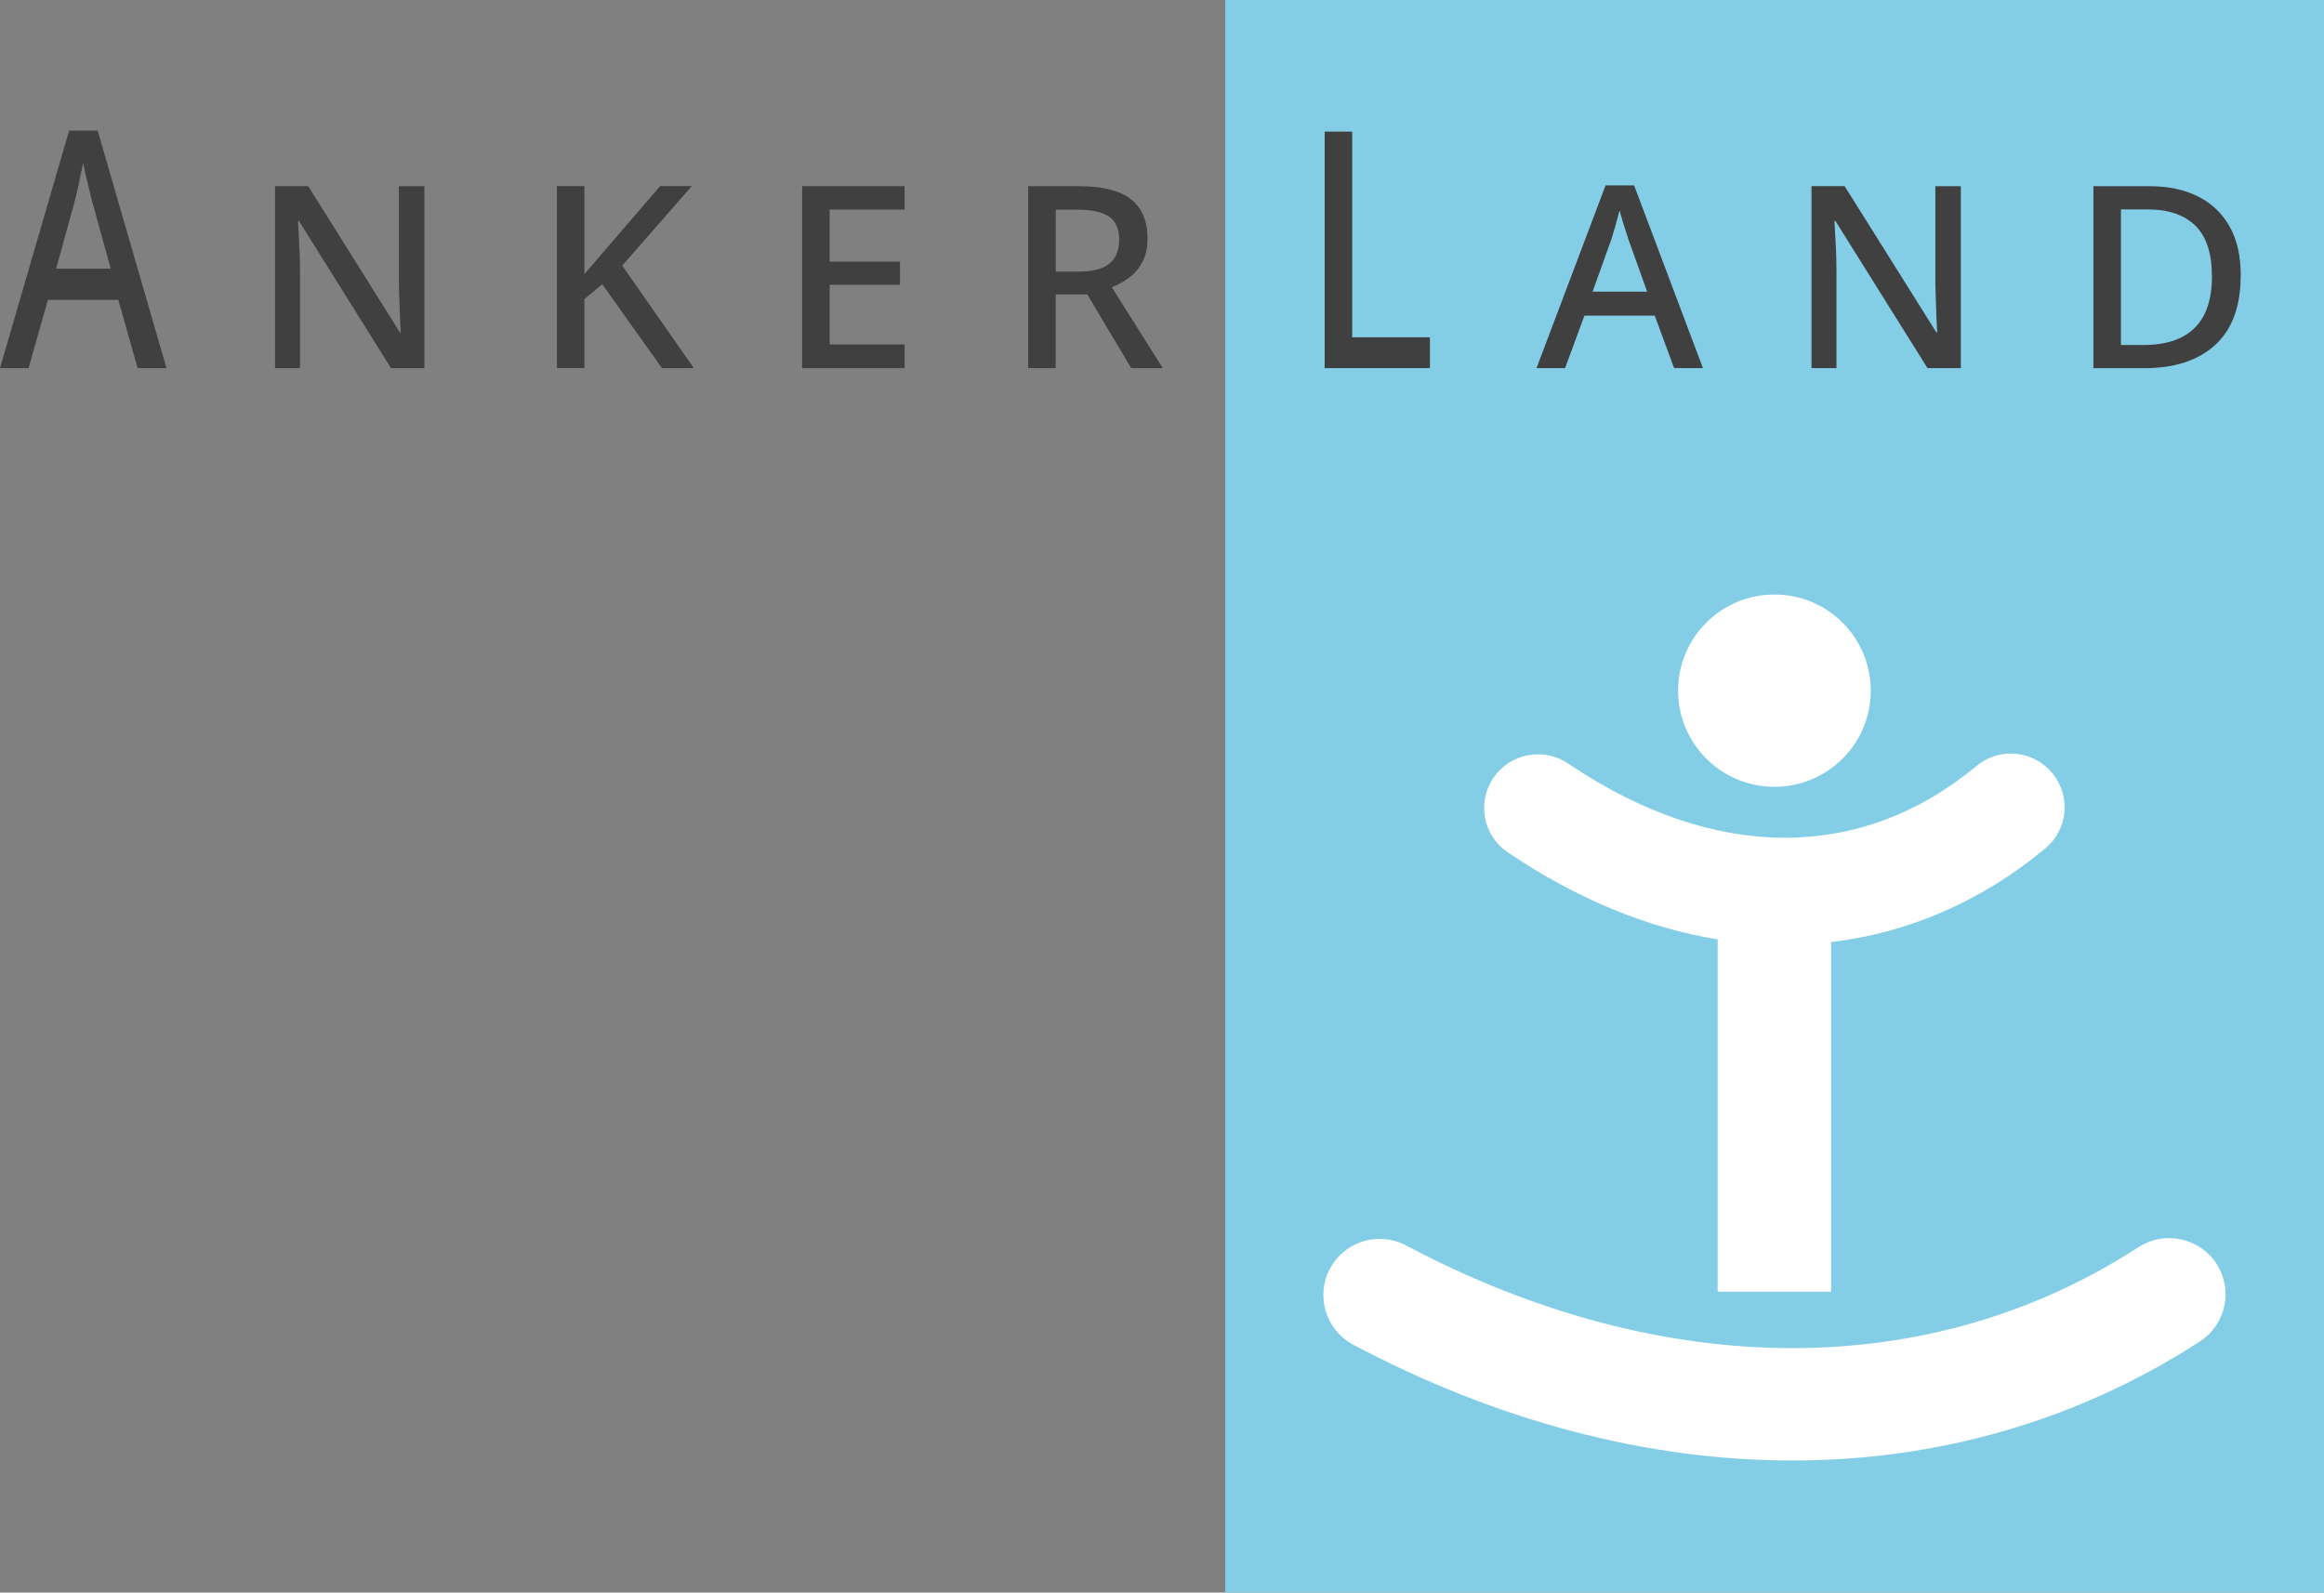 <?xml version="1.0" encoding="UTF-8"?>
<svg id="uuid-b119fe1e-93f3-46db-a73f-0d19bd76adee" data-name="Ebene 2" xmlns="http://www.w3.org/2000/svg" viewBox="0 0 401.18 274.97">
  <rect x="0" y="0" width="401.18" height="274.97" fill="#808080" stroke="none"/>
  <defs>
    <style>
      .uuid-86678bad-c4ac-4ca4-adbe-48a5c382d905 {
        fill: #fff;
      }

      .uuid-b94033af-383d-48c4-87cf-6ad5c68c2f63 {
        fill: #83cee6;
      }

      .uuid-517bfa53-dc84-48e4-b360-cf9b4240e05a {
        fill: #404040;
      }
    </style>
  </defs>
  <g id="uuid-95543d21-98dd-4439-9f84-877cd0cde18c" data-name="Ebene 1">
    <g>
      <polygon class="uuid-b94033af-383d-48c4-87cf-6ad5c68c2f63" points="401.18 274.97 401.18 0 211.52 0 211.52 274.97 401.18 274.97 401.18 274.97"/>
      <path class="uuid-86678bad-c4ac-4ca4-adbe-48a5c382d905" d="M369.15,215.34c-17.88,11.59-38.16,17.41-59.76,17.43-21.4,0-44.12-5.78-66.67-17.73-4.74-2.51-10.63-.71-13.14,4.02-2.52,4.73-.71,10.61,4.03,13.12,25.02,13.26,50.86,19.99,75.79,19.99,.03,0,.06,0,.09,0,25.09,0,49.25-6.91,70.27-20.56,4.5-2.92,5.78-8.93,2.85-13.42-2.93-4.49-8.95-5.77-13.45-2.84h0Zm-62.84-79.49c9.19,0,16.63-7.43,16.63-16.6s-7.44-16.6-16.63-16.6-16.63,7.43-16.63,16.6,7.45,16.6,16.63,16.6h0Zm34.88-3.59c-10.2,8.4-21.22,12.35-33.04,12.39-11.71,0-24.43-4.02-37.45-12.82-4.24-2.87-10.02-1.76-12.9,2.47-2.88,4.24-1.77,10,2.48,12.87h0c11.74,7.94,23.99,13.03,36.23,15.03v60.84h19.58v-60.38c13.3-1.56,25.99-7.04,36.96-16.15,3.95-3.27,4.49-9.11,1.21-13.05-3.27-3.94-9.12-4.48-13.07-1.21h0Z"/>
      <g>
        <path class="uuid-517bfa53-dc84-48e4-b360-cf9b4240e05a" d="M23.76,63.56l-3.34-11.78H8.27l-3.34,11.78H0L11.93,22.55h4.93l11.88,41.01h-4.97Zm-7.83-28.66c-.09-.42-.24-1.05-.46-1.89-.22-.84-.43-1.72-.64-2.63-.21-.92-.37-1.66-.48-2.23-.24,1.18-.5,2.44-.79,3.77-.29,1.34-.53,2.33-.7,2.97l-3.17,11.5h9.42l-3.17-11.5Z"/>
        <path class="uuid-517bfa53-dc84-48e4-b360-cf9b4240e05a" d="M73.26,63.56h-5.76l-15.88-25.39h-.18c.06,1.17,.13,2.52,.22,4.03s.13,3.06,.13,4.64v16.72h-4.31v-31.42h5.72l15.84,25.26h.13c-.03-.62-.07-1.39-.11-2.33-.04-.94-.08-1.94-.11-3.01-.03-1.07-.06-2.08-.09-3.01v-16.9h4.4v31.42Z"/>
        <path class="uuid-517bfa53-dc84-48e4-b360-cf9b4240e05a" d="M119.77,63.56h-5.5l-10.3-14.48-3.08,2.55v11.92h-4.75v-31.42h4.75v15.18c.76-.88,1.53-1.77,2.29-2.66,.76-.89,1.53-1.78,2.29-2.66l8.49-9.86h5.46l-12.01,13.73,12.36,17.69Z"/>
        <path class="uuid-517bfa53-dc84-48e4-b360-cf9b4240e05a" d="M156.16,63.56h-17.69v-31.42h17.69v4.05h-12.94v8.98h12.14v4h-12.14v10.3h12.94v4.09Z"/>
        <path class="uuid-517bfa53-dc84-48e4-b360-cf9b4240e05a" d="M186.3,32.15c4.02,0,6.99,.75,8.91,2.24s2.88,3.77,2.88,6.82c0,1.61-.3,2.97-.9,4.07-.6,1.1-1.37,2-2.31,2.68-.94,.69-1.92,1.24-2.95,1.65l8.8,13.95h-5.46l-7.57-12.72h-5.46v12.72h-4.75v-31.42h8.8Zm-.31,4.05h-3.74v10.69h3.96c2.43,0,4.21-.46,5.32-1.39,1.11-.92,1.67-2.29,1.67-4.11s-.59-3.21-1.76-4c-1.17-.79-2.99-1.19-5.46-1.19Z"/>
        <path class="uuid-517bfa53-dc84-48e4-b360-cf9b4240e05a" d="M228.67,63.56V22.72h4.75V58.24h13.42v5.32h-18.17Z"/>
        <path class="uuid-517bfa53-dc84-48e4-b360-cf9b4240e05a" d="M288.99,63.56l-3.34-9.06h-12.14l-3.34,9.06h-4.93l11.92-31.55h4.93l11.88,31.55h-4.97Zm-7.83-22.04c-.09-.32-.24-.81-.46-1.45-.22-.65-.43-1.32-.64-2.02-.21-.7-.37-1.28-.48-1.72-.24,.91-.5,1.88-.79,2.9-.29,1.03-.53,1.79-.7,2.29l-3.17,8.84h9.42l-3.17-8.84Z"/>
        <path class="uuid-517bfa53-dc84-48e4-b360-cf9b4240e05a" d="M338.49,63.56h-5.76l-15.88-25.39h-.18c.06,1.17,.13,2.52,.22,4.03s.13,3.06,.13,4.64v16.72h-4.31v-31.42h5.72l15.84,25.26h.13c-.03-.62-.07-1.39-.11-2.33-.04-.94-.08-1.94-.11-3.01-.03-1.07-.06-2.08-.09-3.01v-16.9h4.4v31.42Z"/>
        <path class="uuid-517bfa53-dc84-48e4-b360-cf9b4240e05a" d="M386.8,47.55c0,5.31-1.46,9.31-4.38,11.99-2.92,2.68-7,4.03-12.25,4.03h-8.8v-31.42h9.72c3.2,0,5.97,.59,8.32,1.76s4.17,2.9,5.46,5.17c1.29,2.27,1.94,5.1,1.94,8.47Zm-4.97,.13c0-3.96-.96-6.87-2.88-8.73-1.92-1.86-4.64-2.79-8.16-2.79h-4.66v23.41h3.83c7.92,0,11.88-3.96,11.88-11.88Z"/>
      </g>
    </g>
  </g>
</svg>
